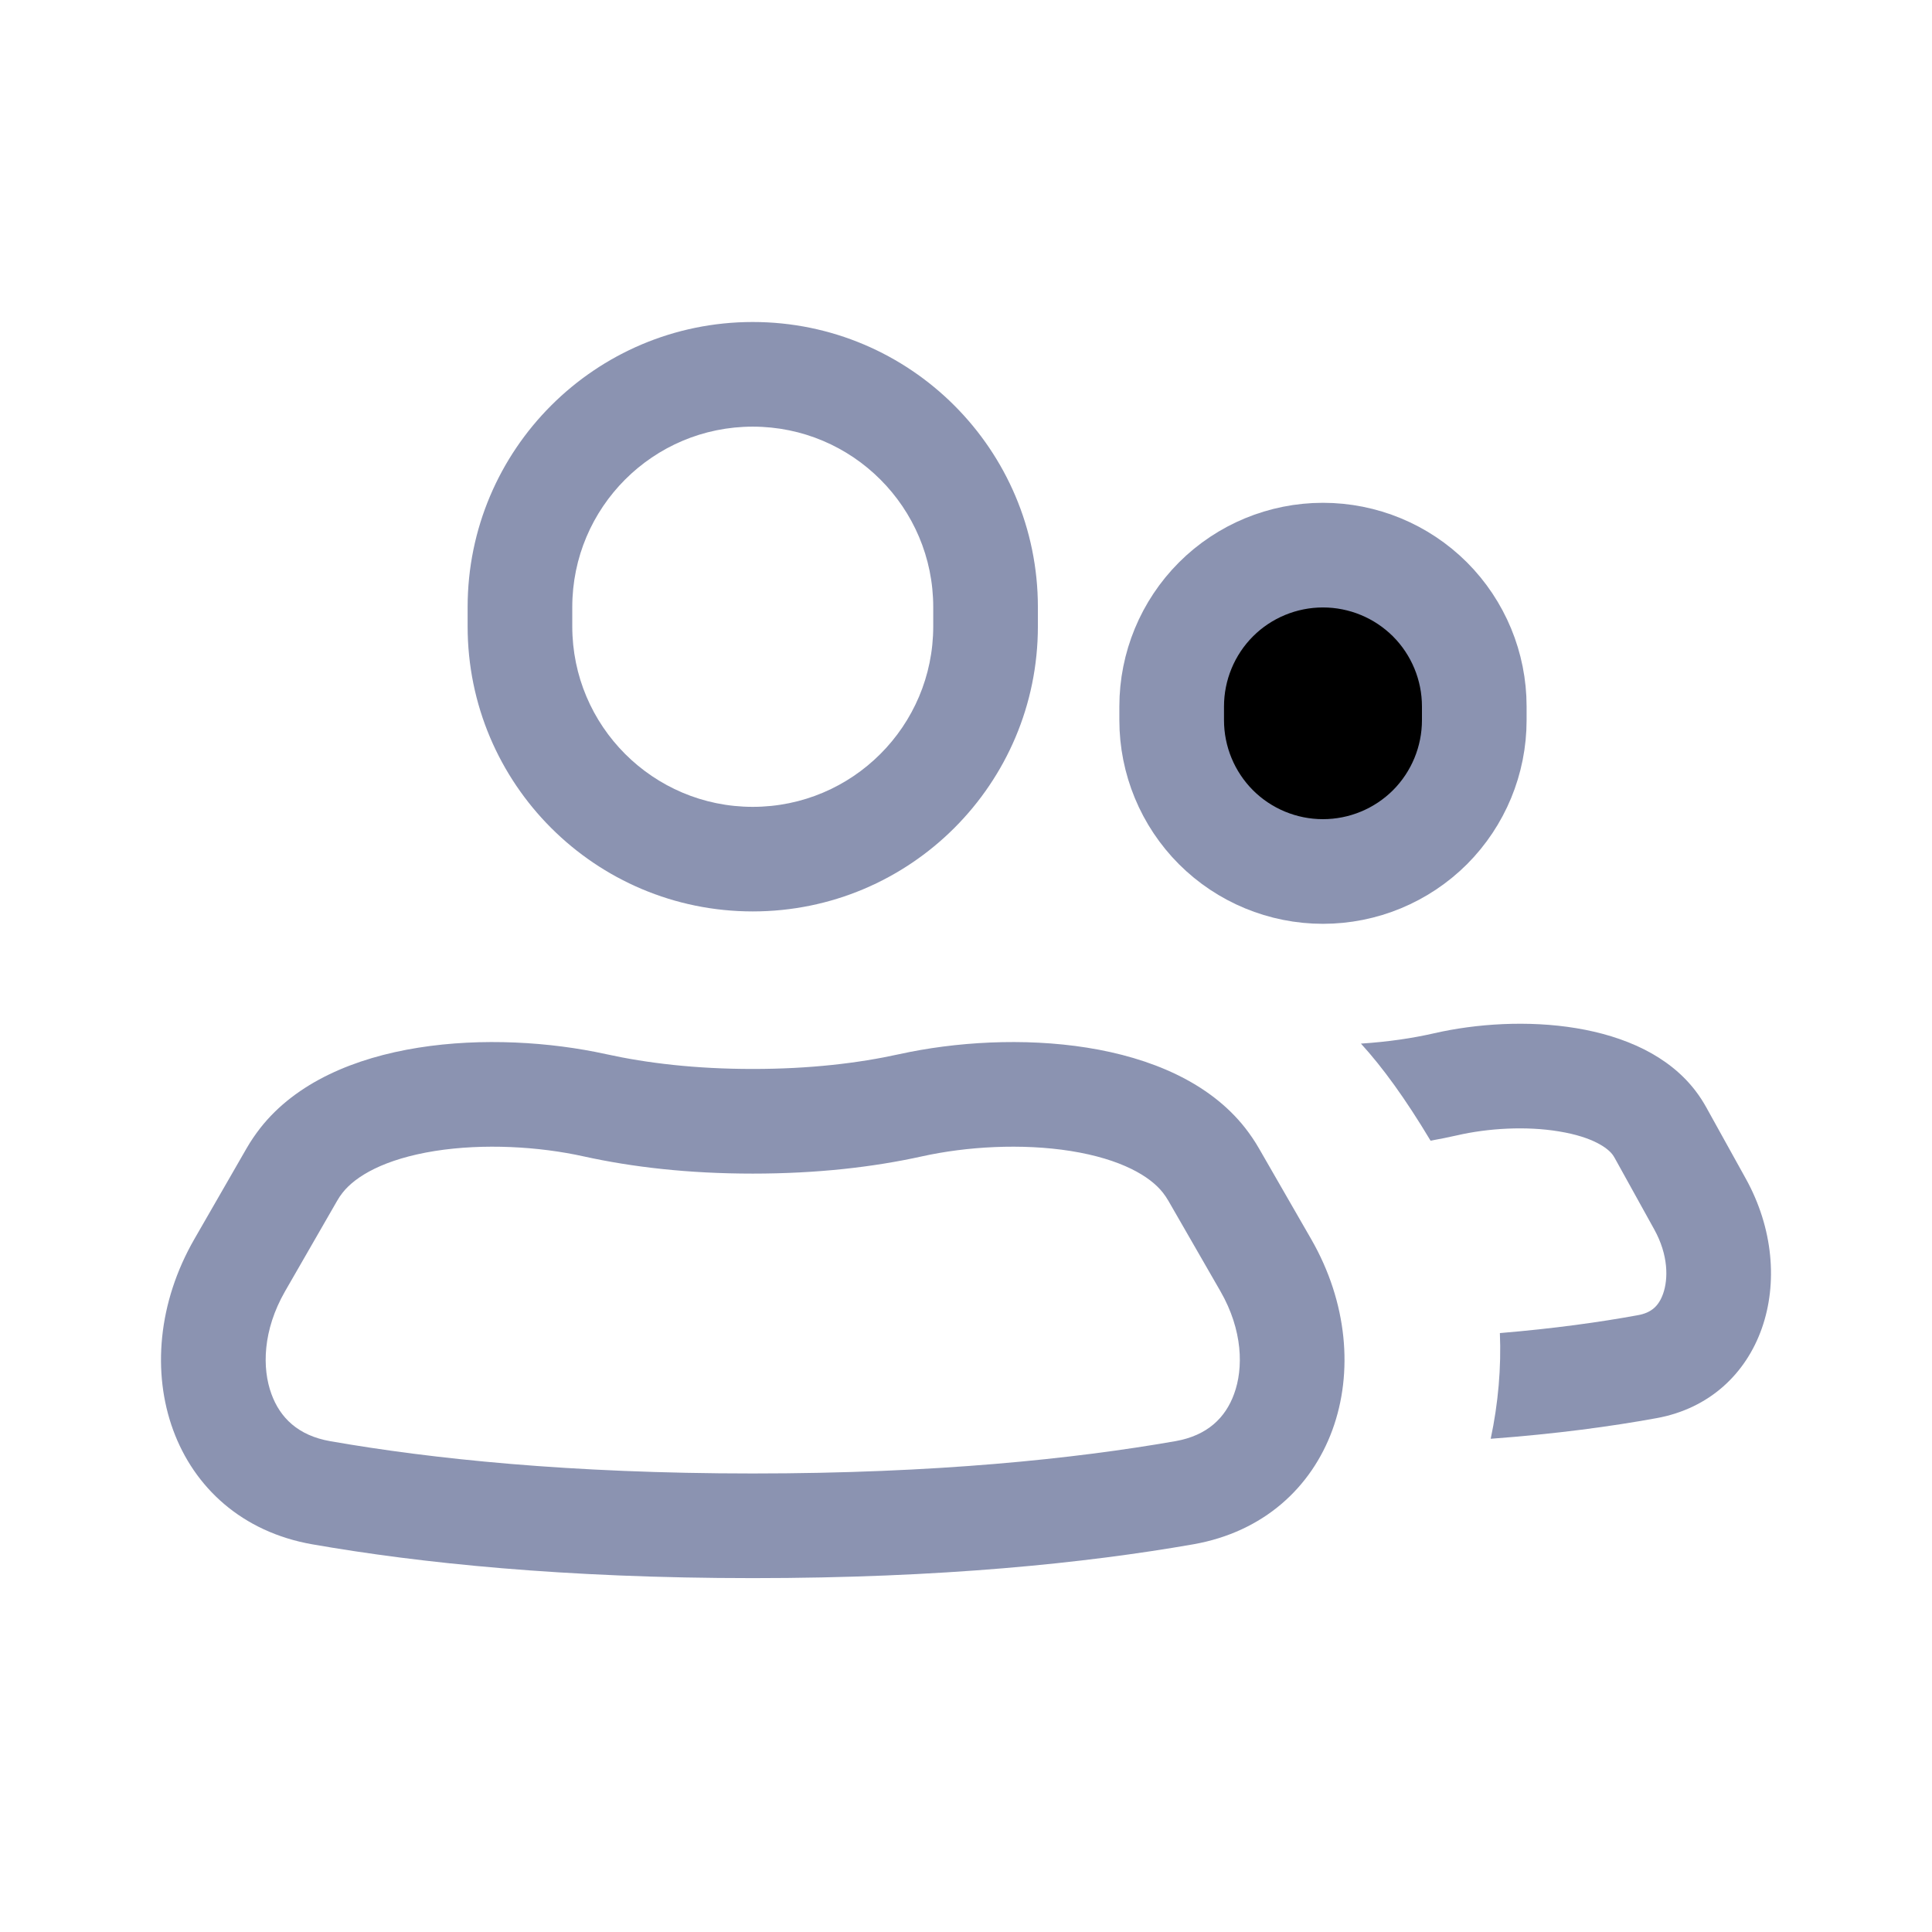 <svg
    xmlns="http://www.w3.org/2000/svg"
    viewBox="0 0 24 24"
    id="vector">
    <defs>
        <clipPath id="clip_path_1">
            <path d="M 9.351 4 C 7.395 4 5.809 5.586 5.809 7.542 L 5.809 7.781 C 5.809 9.737 7.395 11.322 9.351 11.322 C 11.307 11.322 12.893 9.737 12.893 7.781 L 12.893 7.542 C 12.893 5.586 11.307 4 9.351 4 Z M 3.234 14.012 C 3.171 14.093 3.113 14.178 3.062 14.267 L 2.414 15.393 C 1.508 16.969 2.13 18.877 3.879 19.184 C 5.211 19.417 7.009 19.604 9.351 19.604 C 11.693 19.604 13.491 19.417 14.823 19.184 C 16.572 18.877 17.194 16.969 16.288 15.393 L 15.64 14.267 C 15.589 14.178 15.531 14.093 15.468 14.012 C 14.578 12.879 12.554 12.791 11.172 13.095 C 10.664 13.207 10.061 13.279 9.351 13.279 C 8.641 13.279 8.038 13.207 7.529 13.095 C 6.148 12.791 4.124 12.879 3.234 14.012 Z"/>
        </clipPath>
    </defs>
    <path
        id="path"
        d="M 16.434 6.896 L 16.434 6.896 C 16.933 6.896 17.411 7.094 17.764 7.446 C 18.116 7.799 18.314 8.277 18.314 8.776 L 18.314 8.946 C 18.314 9.445 18.116 9.923 17.764 10.276 C 17.411 10.628 16.933 10.826 16.434 10.826 L 16.434 10.826 C 15.936 10.826 15.457 10.628 15.105 10.276 C 14.753 9.923 14.555 9.445 14.555 8.946 L 14.555 8.776 C 14.555 8.277 14.753 7.799 15.105 7.446 C 15.457 7.094 15.936 6.896 16.434 6.896 Z"
        fill="#00000000"
        stroke="#8b93b1"
        stroke-width="1.3"
        stroke-linecap="round"
        stroke-linejoin="round"/>
    <g id="group">
        <path
            id="path_1"
            clip-path="url(#clip_path_1)"
            d="M 3.062 14.267 L 4.189 14.915 L 4.189 14.915 L 3.062 14.267 Z M 3.234 14.012 L 2.211 13.209 L 2.211 13.209 L 3.234 14.012 Z M 2.414 15.393 L 1.287 14.745 L 1.287 14.745 L 2.414 15.393 Z M 3.879 19.184 L 4.103 17.903 L 4.103 17.903 L 3.879 19.184 Z M 14.823 19.184 L 14.599 17.903 L 14.823 19.184 Z M 16.288 15.393 L 17.415 14.745 L 17.415 14.745 L 16.288 15.393 Z M 15.64 14.267 L 14.513 14.915 L 14.513 14.915 L 15.64 14.267 Z M 15.468 14.012 L 16.491 13.209 L 16.491 13.209 L 15.468 14.012 Z M 11.172 13.095 L 10.893 11.826 L 10.893 11.826 L 11.172 13.095 Z M 7.529 13.095 L 7.809 11.826 L 7.809 11.826 L 7.529 13.095 Z M 7.109 7.542 C 7.109 6.304 8.113 5.3 9.351 5.3 L 9.351 2.7 C 6.677 2.7 4.509 4.868 4.509 7.542 L 7.109 7.542 Z M 7.109 7.781 L 7.109 7.542 L 4.509 7.542 L 4.509 7.781 L 7.109 7.781 Z M 9.351 10.023 C 8.113 10.023 7.109 9.019 7.109 7.781 L 4.509 7.781 C 4.509 10.455 6.677 12.623 9.351 12.623 L 9.351 10.023 Z M 11.593 7.781 C 11.593 9.019 10.589 10.023 9.351 10.023 L 9.351 12.623 C 12.025 12.623 14.193 10.455 14.193 7.781 L 11.593 7.781 Z M 11.593 7.542 L 11.593 7.781 L 14.193 7.781 L 14.193 7.542 L 11.593 7.542 Z M 9.351 5.3 C 10.589 5.3 11.593 6.304 11.593 7.542 L 14.193 7.542 C 14.193 4.868 12.025 2.7 9.351 2.7 L 9.351 5.3 Z M 4.189 14.915 C 4.209 14.88 4.231 14.847 4.256 14.816 L 2.211 13.209 C 2.11 13.339 2.017 13.476 1.935 13.618 L 4.189 14.915 Z M 3.541 16.041 L 4.189 14.915 L 1.935 13.618 L 1.287 14.745 L 3.541 16.041 Z M 4.103 17.903 C 3.701 17.833 3.478 17.609 3.372 17.317 C 3.254 16.997 3.263 16.525 3.541 16.041 L 1.287 14.745 C 0.659 15.837 0.526 17.108 0.93 18.211 C 1.345 19.345 2.308 20.228 3.655 20.464 L 4.103 17.903 Z M 9.351 18.304 C 7.079 18.304 5.356 18.122 4.103 17.903 L 3.655 20.464 C 5.066 20.711 6.94 20.904 9.351 20.904 L 9.351 18.304 Z M 14.599 17.903 C 13.346 18.122 11.623 18.304 9.351 18.304 L 9.351 20.904 C 11.762 20.904 13.636 20.711 15.047 20.464 L 14.599 17.903 Z M 15.161 16.041 C 15.439 16.525 15.448 16.997 15.33 17.317 C 15.224 17.609 15.001 17.833 14.599 17.903 L 15.047 20.464 C 16.394 20.228 17.357 19.345 17.772 18.211 C 18.176 17.108 18.043 15.837 17.415 14.745 L 15.161 16.041 Z M 14.513 14.915 L 15.161 16.041 L 17.415 14.745 L 16.767 13.618 L 14.513 14.915 Z M 14.446 14.816 C 14.47 14.847 14.493 14.88 14.513 14.915 L 16.767 13.618 C 16.685 13.476 16.592 13.339 16.491 13.209 L 14.446 14.816 Z M 11.452 14.365 C 12.007 14.242 12.693 14.202 13.3 14.298 C 13.93 14.399 14.286 14.612 14.446 14.816 L 16.491 13.209 C 15.76 12.28 14.659 11.882 13.709 11.731 C 12.737 11.576 11.72 11.643 10.893 11.826 L 11.452 14.365 Z M 9.351 14.579 C 10.149 14.579 10.845 14.499 11.452 14.365 L 10.893 11.826 C 10.482 11.916 9.974 11.979 9.351 11.979 L 9.351 14.579 Z M 7.25 14.365 C 7.857 14.499 8.553 14.579 9.351 14.579 L 9.351 11.979 C 8.728 11.979 8.219 11.916 7.809 11.826 L 7.25 14.365 Z M 4.256 14.816 C 4.416 14.612 4.772 14.399 5.402 14.298 C 6.009 14.202 6.695 14.242 7.25 14.365 L 7.809 11.826 C 6.982 11.643 5.965 11.576 4.993 11.731 C 4.043 11.882 2.942 12.28 2.211 13.209 L 4.256 14.816 Z"
            fill="#8b93b1"/>
    </g>
    <path
        id="path_2"
        d="M 18.518 17.873 C 19.324 17.813 20.007 17.721 20.577 17.617 C 21.901 17.377 22.373 15.878 21.686 14.64 L 21.196 13.756 C 21.157 13.686 21.114 13.619 21.066 13.556 C 20.392 12.666 18.86 12.596 17.814 12.836 C 17.547 12.897 17.245 12.942 16.906 12.964 C 17.174 13.257 17.459 13.649 17.771 14.17 C 17.885 14.15 17.996 14.127 18.103 14.103 C 18.486 14.015 18.959 13.987 19.367 14.055 C 19.794 14.125 19.972 14.265 20.03 14.341 C 20.04 14.354 20.05 14.37 20.059 14.386 L 20.549 15.271 C 20.727 15.591 20.724 15.889 20.66 16.07 C 20.606 16.223 20.515 16.308 20.345 16.338 C 19.87 16.425 19.302 16.504 18.632 16.56 C 18.65 16.986 18.612 17.433 18.518 17.873 Z"
        fill="#8b93b1"
        fill-rule="evenodd"/>
</svg>
